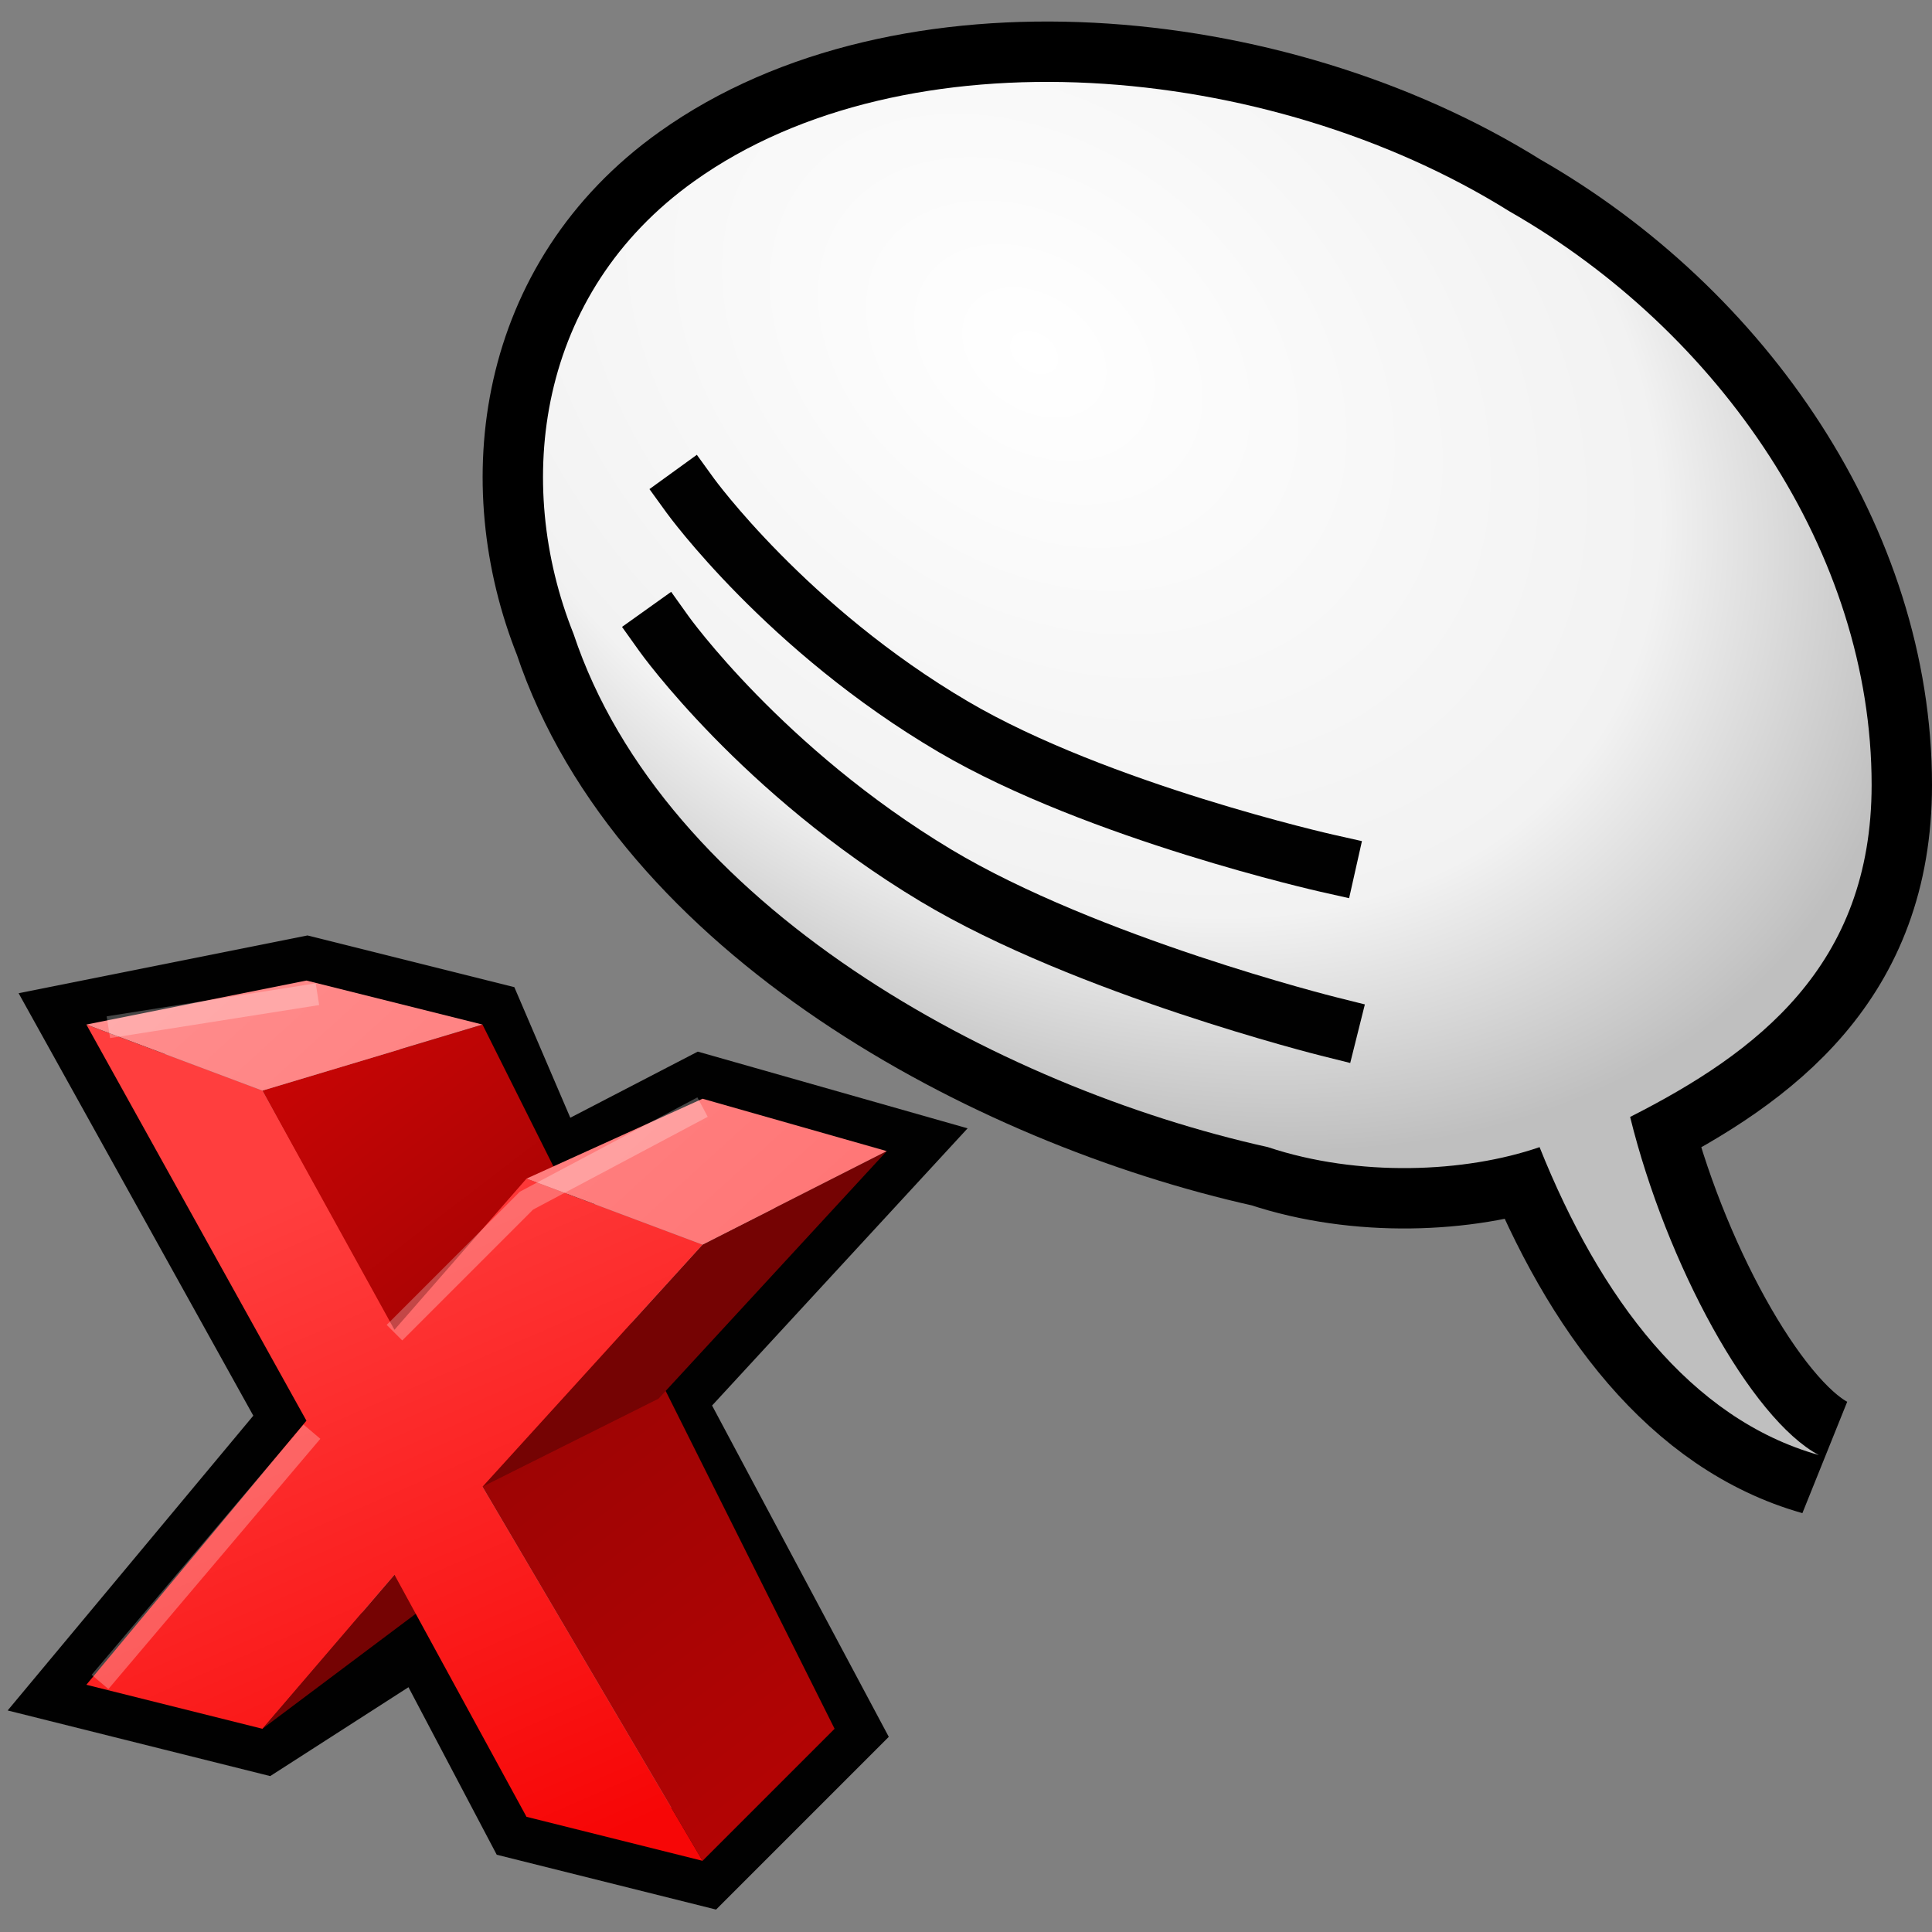 <?xml version="1.0" encoding="UTF-8" standalone="no"?>
<svg
   xmlns:dc="http://purl.org/dc/elements/1.1/"
   xmlns:cc="http://creativecommons.org/ns#"
   xmlns:rdf="http://www.w3.org/1999/02/22-rdf-syntax-ns#"
   xmlns:svg="http://www.w3.org/2000/svg"
   xmlns="http://www.w3.org/2000/svg"
   xmlns:sodipodi="http://sodipodi.sourceforge.net/DTD/sodipodi-0.dtd"
   xmlns:inkscape="http://www.inkscape.org/namespaces/inkscape"
   version="1.1"
   width="64"
   height="64"
   color-interpolation="linearRGB"
   id="svg2"
   inkscape:version="0.91 r13725"
   sodipodi:docname="dialog-close.svg">
  <rect width="100%" height="100%" fill="#808080" stroke="none"/>
  <defs
     id="defs45">
    <radialGradient
       gradientTransform="matrix(0.439,0.263,-0.159,0.266,13.647,37.066)"
       r="64"
       cy="0"
       cx="0"
       gradientUnits="userSpaceOnUse"
       id="gradient0">
      <stop
         id="stop9"
         stop-color="#ffffff"
         offset="0" />
      <stop
         id="stop11"
         stop-color="#f2f2f2"
         offset="0.706" />
      <stop
         id="stop13"
         stop-color="#bfbfbf"
         offset="1" />
    </radialGradient>
    <radialGradient
       gradientTransform="matrix(0.439,0.263,-0.159,0.266,13.647,37.066)"
       r="64"
       cy="0"
       cx="0"
       gradientUnits="userSpaceOnUse"
       id="gradient1">
      <stop
         id="stop18"
         stop-color="#ffffff"
         offset="0" />
      <stop
         id="stop20"
         stop-color="#bfbfbf"
         offset="1" />
    </radialGradient>
    <radialGradient
       gradientTransform="matrix(0.407,0.29,-0.21,0.295,34.261,11.678)"
       r="64"
       cy="0"
       cx="0"
       gradientUnits="userSpaceOnUse"
       id="gradient2">
      <stop
         id="stop31"
         stop-color="#ffffff"
         offset="0" />
      <stop
         id="stop33"
         stop-color="#f2f2f2"
         offset="0.706" />
      <stop
         id="stop35"
         stop-color="#bfbfbf"
         offset="1" />
    </radialGradient>
  </defs>
  <sodipodi:namedview
     pagecolor="#ffffff"
     bordercolor="#666666"
     borderopacity="1"
     objecttolerance="10"
     gridtolerance="10"
     guidetolerance="10"
     inkscape:pageopacity="0"
     inkscape:pageshadow="2"
     inkscape:window-width="1366"
     inkscape:window-height="704"
     id="namedview43"
     showgrid="false"
     inkscape:zoom="6.921875"
     inkscape:cx="32"
     inkscape:cy="32"
     inkscape:window-x="0"
     inkscape:window-y="30"
     inkscape:window-maximized="1"
     inkscape:current-layer="svg2" />
  <g
     id="g7579">
    <path
       style="fill:none;stroke:#000000;stroke-width:4"
       d="M 54,37 C 58.2,34.87 62,32 62,26 62,18.33 57,11 50,7 42,2 30,1 23,6 c -5.22,3.72 -6,10 -4,15 3,9 14,15 23,17 3,1 6.54,0.85 9,0 2,5 5,9 9.25,10.2 C 58,47 55.2,41.87 54,37 Z"
       id="path28"
       inkscape:connector-curvature="0" />
    <path
       style="fill:url(#gradient2)"
       d="M 54,37 C 58.2,34.87 62,32 62,26 62,18.33 57,11 50,7 42,2 30,1 23,6 c -5.22,3.72 -6,10 -4,15 3,9 14,15 23,17 3,1 6.54,0.85 9,0 2,5 5,9 9.25,10.2 C 58,47 55.2,41.87 54,37 Z"
       id="path37"
       inkscape:connector-curvature="0" />
    <path
       style="fill:none;stroke:#010101;stroke-width:2;stroke-linecap:square"
       d="m 22,21 c 0,0 3.24,4.54 9,8 5,3 13,5 13,5"
       id="path39"
       inkscape:connector-curvature="0" />
    <path
       style="fill:none;stroke:#010101;stroke-width:1.938;stroke-linecap:square"
       d="m 22.867,16.419 c 0,0 3.197,4.417 8.721,7.661 4.795,2.813 12.37,4.516 12.37,4.516"
       id="path41"
       inkscape:connector-curvature="0" />
  </g>
  <g
     style="color-interpolation:linearRGB"
     id="g7540"
     transform="matrix(0.729,0,0,0.729,-7.345,23.734)">
    <g
       id="g7503">
      <path
         id="path7505"
         d="m 14,44 8,2 7.39,-4.75 L 34,50 42,52 48,46 40,31 50.37,19.75 42,17.37 35,21 32,14 24,12 14,14 24,32 14,44 Z"
         style="fill:none;stroke:#010101;stroke-width:4"
         inkscape:connector-curvature="0" />
      <linearGradient
         y2="12.34"
         x2="95.37"
         y1="-20.7"
         x1="70.14"
         gradientUnits="userSpaceOnUse"
         id="gradient0-3">
        <stop
           id="stop7508"
           stop-color="#c80505"
           offset="0" />
        <stop
           id="stop7510"
           stop-color="#9d0404"
           offset="0.49" />
        <stop
           id="stop7512"
           stop-color="#b40404"
           offset="1" />
      </linearGradient>
      <path
         id="path7514"
         d="m 22,17 6,11 4,7 10,17 6,-6 -16,-32 -10,3 z"
         style="fill:url(#gradient0-3)"
         inkscape:connector-curvature="0" />
      <path
         id="path7516"
         d="M 40,31 50.37,19.75 42,24 32,35 40,31 Z m -18,15 8,-6 -2,-1 -6,7 z"
         style="fill:#750303"
         inkscape:connector-curvature="0" />
      <linearGradient
         y2="22.55"
         x2="102.64"
         y1="-7.12"
         x1="89.68"
         gradientUnits="userSpaceOnUse"
         id="gradient1-6">
        <stop
           id="stop7519"
           stop-color="#ff3e3e"
           offset="0" />
        <stop
           id="stop7521"
           stop-color="#f70606"
           offset="1" />
      </linearGradient>
      <path
         id="path7523"
         d="m 14,44 8,2 6,-7 6,11 8,2 L 32,35 42,24 34,21 28,27.87 22,17 14,14 24,32 14,44 Z"
         style="fill:url(#gradient1-6)"
         inkscape:connector-curvature="0" />
      <linearGradient
         y2="3.46"
         x2="71.47"
         y1="-23.17"
         x1="47.25"
         gradientUnits="userSpaceOnUse"
         id="gradient2-7">
        <stop
           id="stop7526"
           stop-color="#ff9090"
           offset="0" />
        <stop
           id="stop7528"
           stop-color="#ff7575"
           offset="1" />
      </linearGradient>
      <path
         id="path7530"
         d="m 34,21 8,3 8.37,-4.25 L 42,17.37 34,21 Z m -20,-7 8,3 10,-3 -8,-2 -10,2 z"
         style="fill:url(#gradient2-7)"
         inkscape:connector-curvature="0" />
      <path
         id="path7532"
         d="m 15,14.12 9.5,-1.5 M 28,28 34,22 42,17.75 M 24.25,32.5 14.62,43.87"
         style="fill:none;stroke:#ffffff;stroke-width:1;stroke-opacity:0.267"
         inkscape:connector-curvature="0" />
    </g>
  </g>
</svg>
